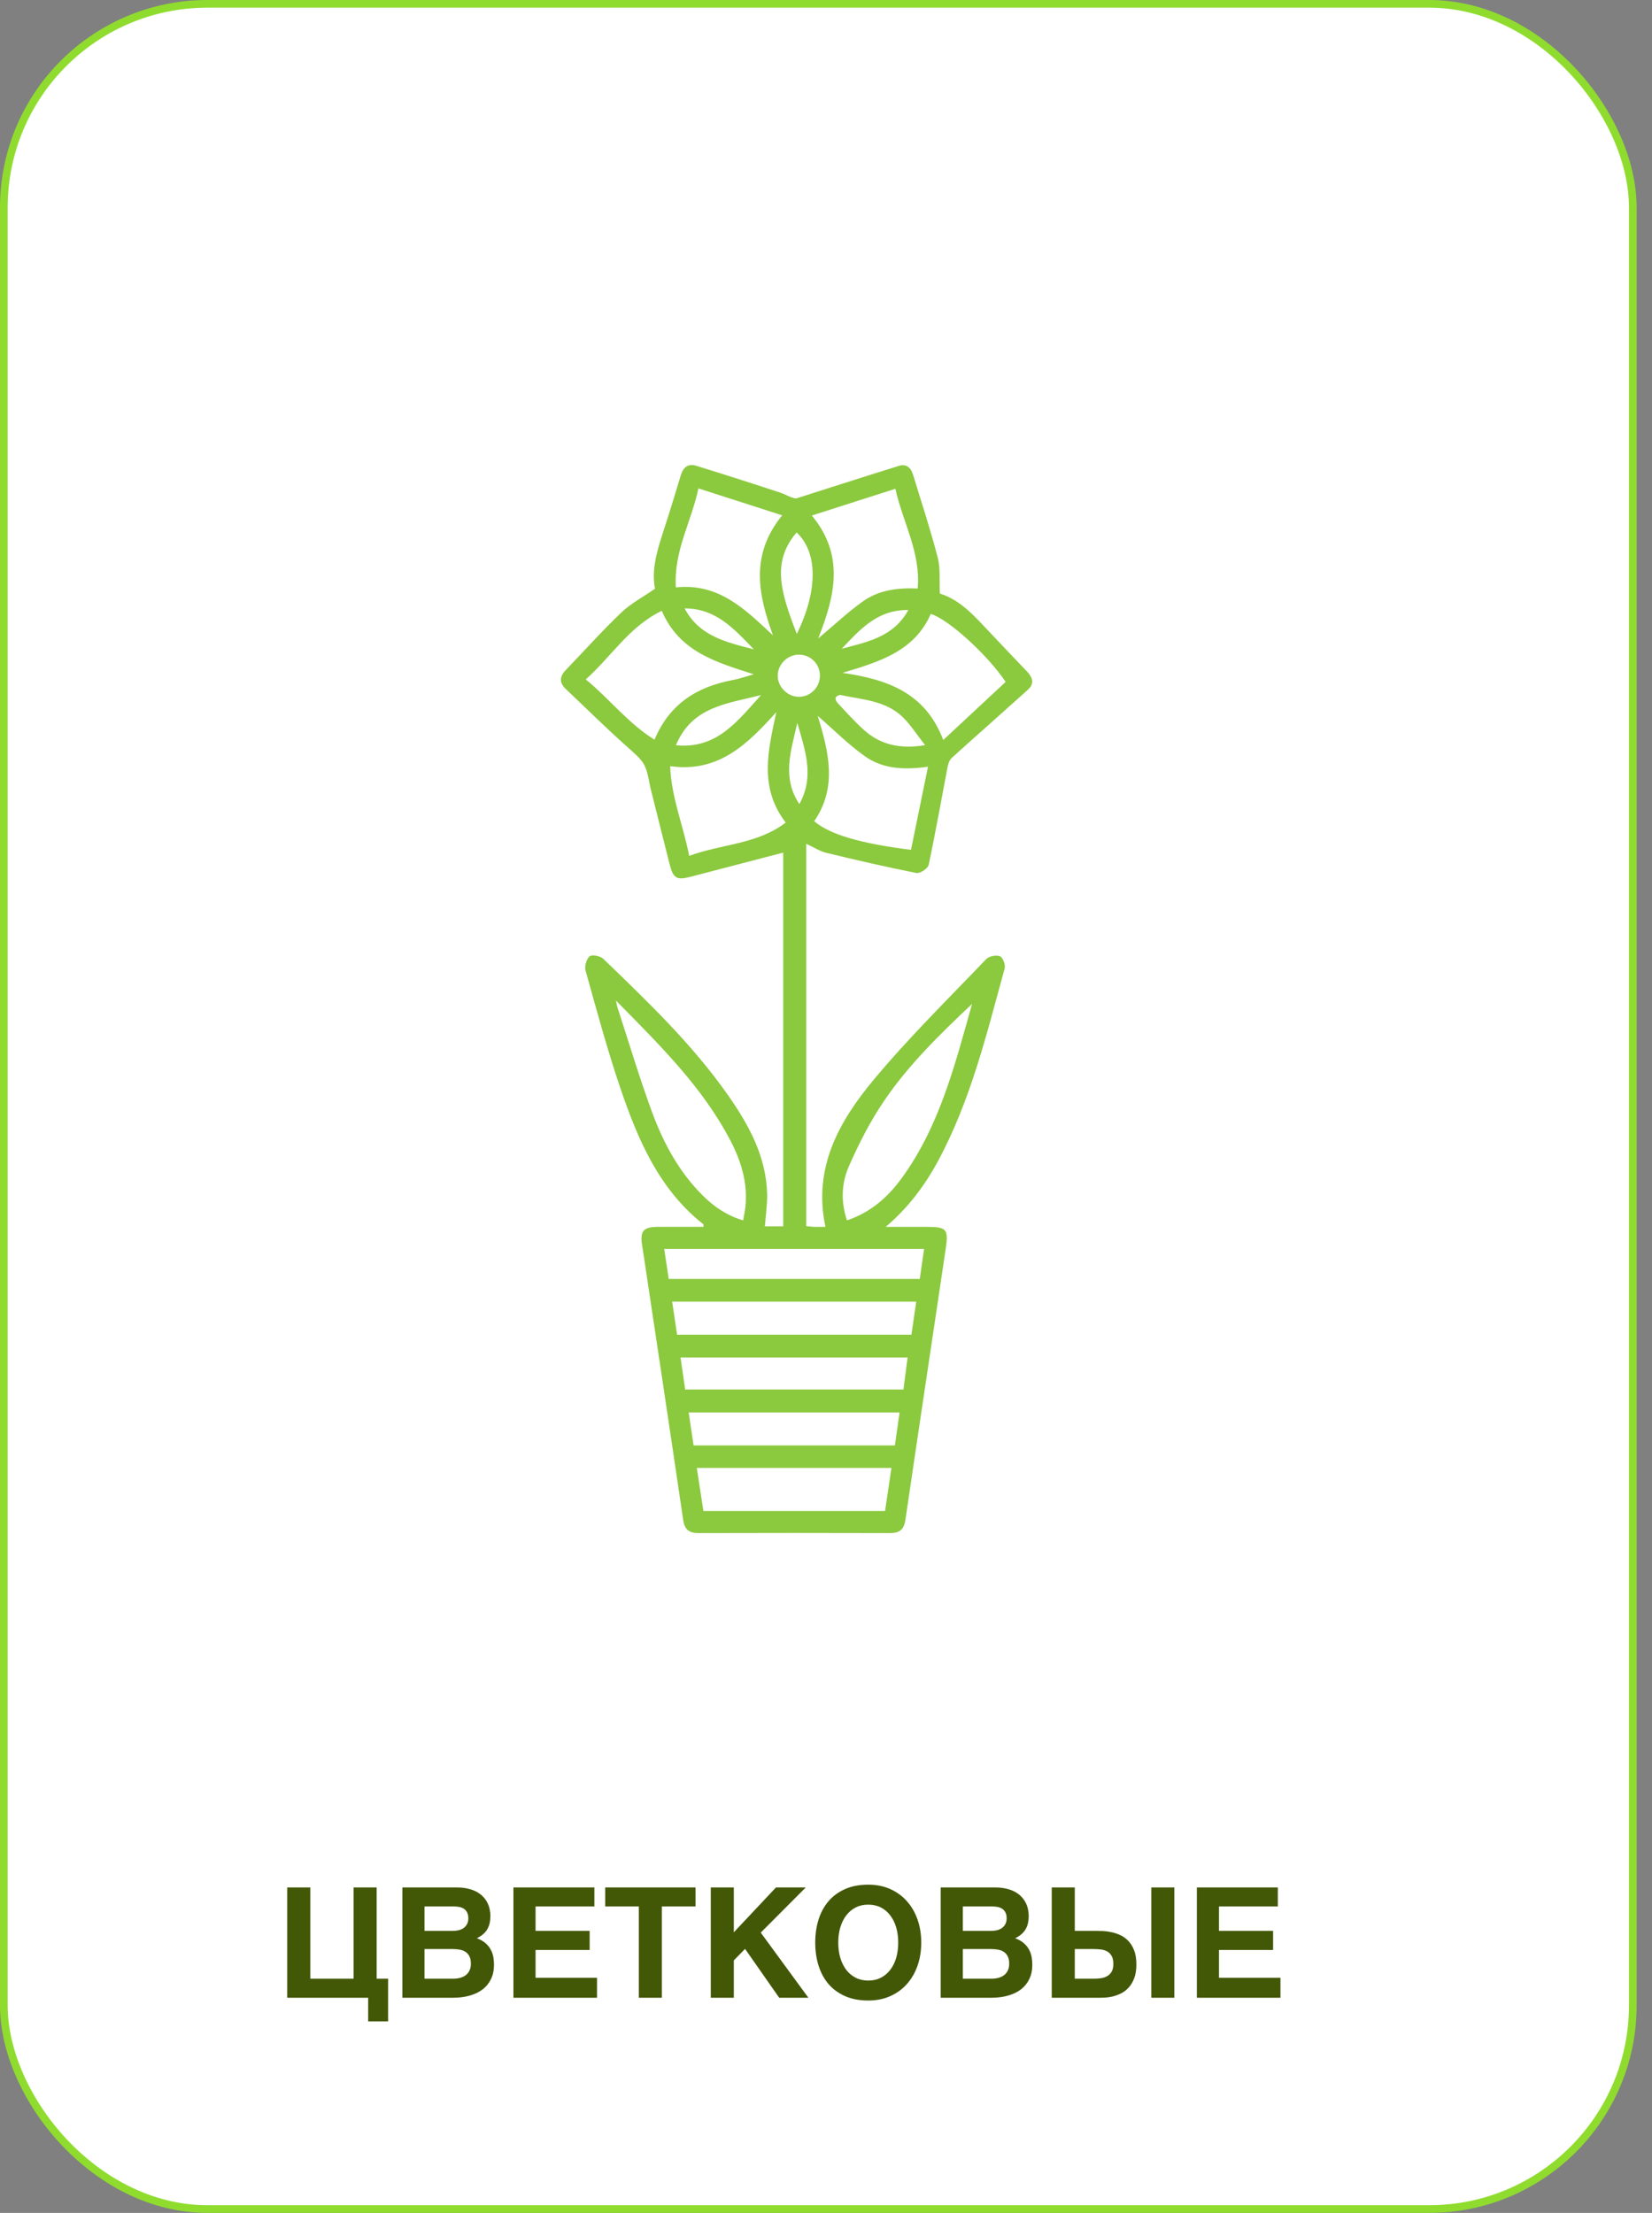 <svg width="215" height="288" viewBox="0 0 215 288" fill="none" xmlns="http://www.w3.org/2000/svg">
<rect x="0" y="0" width="215" height="288" fill="#808080" stroke="none"/>
<rect x="0.5" y="0.5" width="212" height="287" rx="26.5" fill="white" stroke="#8FDC2E"/>
<path d="M37.377 245.645H40.385V257.52H46.02V245.645H49.018V257.52H50.512V263.076H47.914V260H37.377V245.645ZM52.367 245.645H59.408C59.994 245.645 60.508 245.7 60.951 245.811C61.4 245.921 61.788 246.071 62.113 246.26C62.439 246.449 62.712 246.667 62.934 246.914C63.155 247.161 63.331 247.422 63.461 247.695C63.591 247.962 63.682 248.236 63.734 248.516C63.793 248.796 63.822 249.062 63.822 249.316C63.822 249.681 63.79 250.01 63.725 250.303C63.66 250.589 63.555 250.853 63.412 251.094C63.275 251.328 63.093 251.543 62.865 251.738C62.644 251.927 62.377 252.1 62.065 252.256C62.546 252.438 62.934 252.663 63.227 252.93C63.52 253.197 63.744 253.486 63.9 253.799C64.057 254.105 64.161 254.424 64.213 254.756C64.265 255.081 64.291 255.397 64.291 255.703C64.291 256.4 64.164 257.015 63.91 257.549C63.656 258.083 63.298 258.532 62.836 258.896C62.374 259.255 61.81 259.528 61.147 259.717C60.489 259.906 59.757 260 58.949 260H52.367V245.645ZM55.248 257.52H58.988C59.32 257.52 59.626 257.48 59.906 257.402C60.186 257.324 60.427 257.207 60.629 257.051C60.837 256.888 60.997 256.686 61.107 256.445C61.225 256.198 61.283 255.908 61.283 255.576C61.283 255.16 61.215 254.827 61.078 254.58C60.941 254.326 60.759 254.131 60.531 253.994C60.31 253.857 60.056 253.77 59.77 253.73C59.49 253.685 59.203 253.662 58.91 253.662H55.248V257.52ZM55.248 251.299H58.949C59.21 251.299 59.46 251.27 59.701 251.211C59.942 251.152 60.154 251.058 60.336 250.928C60.525 250.791 60.675 250.618 60.785 250.41C60.896 250.202 60.951 249.951 60.951 249.658C60.951 249.352 60.899 249.102 60.795 248.906C60.697 248.704 60.56 248.545 60.385 248.428C60.209 248.311 60.004 248.229 59.77 248.184C59.535 248.138 59.288 248.115 59.027 248.115H55.248V251.299ZM66.82 245.645H77.357V248.115H69.701V251.299H76.742V253.779H69.701V257.402H77.699V260H66.82V245.645ZM78.764 245.645H90.522V248.115H86.137V260H83.139V248.115H78.764V245.645ZM92.504 245.645H95.502V251.484L100.99 245.645H104.867L99.008 251.523L105.209 260H101.41L96.967 253.643L95.502 255.137V260H92.504V245.645ZM106.098 252.822C106.098 251.748 106.241 250.752 106.527 249.834C106.814 248.916 107.243 248.122 107.816 247.451C108.389 246.774 109.109 246.243 109.975 245.859C110.84 245.475 111.85 245.283 113.002 245.283C114.063 245.283 115.02 245.475 115.873 245.859C116.726 246.243 117.449 246.774 118.041 247.451C118.64 248.122 119.099 248.916 119.418 249.834C119.737 250.752 119.896 251.748 119.896 252.822C119.896 253.89 119.737 254.886 119.418 255.811C119.099 256.729 118.64 257.526 118.041 258.203C117.449 258.874 116.726 259.401 115.873 259.785C115.02 260.169 114.063 260.361 113.002 260.361C111.85 260.361 110.84 260.169 109.975 259.785C109.109 259.401 108.389 258.874 107.816 258.203C107.243 257.526 106.814 256.729 106.527 255.811C106.241 254.886 106.098 253.89 106.098 252.822ZM113.002 257.764C113.614 257.764 114.161 257.64 114.643 257.393C115.124 257.145 115.531 256.803 115.863 256.367C116.202 255.924 116.459 255.404 116.635 254.805C116.811 254.199 116.898 253.538 116.898 252.822C116.898 252.106 116.811 251.449 116.635 250.85C116.459 250.244 116.202 249.723 115.863 249.287C115.531 248.844 115.124 248.499 114.643 248.252C114.161 248.005 113.614 247.881 113.002 247.881C112.39 247.881 111.843 248.005 111.361 248.252C110.88 248.499 110.469 248.844 110.131 249.287C109.799 249.723 109.542 250.244 109.359 250.85C109.184 251.449 109.096 252.106 109.096 252.822C109.096 253.538 109.184 254.199 109.359 254.805C109.542 255.404 109.799 255.924 110.131 256.367C110.469 256.803 110.88 257.145 111.361 257.393C111.843 257.64 112.39 257.764 113.002 257.764ZM122.426 245.645H129.467C130.053 245.645 130.567 245.7 131.01 245.811C131.459 245.921 131.846 246.071 132.172 246.26C132.497 246.449 132.771 246.667 132.992 246.914C133.214 247.161 133.389 247.422 133.52 247.695C133.65 247.962 133.741 248.236 133.793 248.516C133.852 248.796 133.881 249.062 133.881 249.316C133.881 249.681 133.848 250.01 133.783 250.303C133.718 250.589 133.614 250.853 133.471 251.094C133.334 251.328 133.152 251.543 132.924 251.738C132.702 251.927 132.436 252.1 132.123 252.256C132.605 252.438 132.992 252.663 133.285 252.93C133.578 253.197 133.803 253.486 133.959 253.799C134.115 254.105 134.219 254.424 134.271 254.756C134.324 255.081 134.35 255.397 134.35 255.703C134.35 256.4 134.223 257.015 133.969 257.549C133.715 258.083 133.357 258.532 132.895 258.896C132.432 259.255 131.869 259.528 131.205 259.717C130.548 259.906 129.815 260 129.008 260H122.426V245.645ZM125.307 257.52H129.047C129.379 257.52 129.685 257.48 129.965 257.402C130.245 257.324 130.486 257.207 130.688 257.051C130.896 256.888 131.055 256.686 131.166 256.445C131.283 256.198 131.342 255.908 131.342 255.576C131.342 255.16 131.273 254.827 131.137 254.58C131 254.326 130.818 254.131 130.59 253.994C130.368 253.857 130.115 253.77 129.828 253.73C129.548 253.685 129.262 253.662 128.969 253.662H125.307V257.52ZM125.307 251.299H129.008C129.268 251.299 129.519 251.27 129.76 251.211C130.001 251.152 130.212 251.058 130.395 250.928C130.583 250.791 130.733 250.618 130.844 250.41C130.954 250.202 131.01 249.951 131.01 249.658C131.01 249.352 130.958 249.102 130.854 248.906C130.756 248.704 130.619 248.545 130.443 248.428C130.268 248.311 130.062 248.229 129.828 248.184C129.594 248.138 129.346 248.115 129.086 248.115H125.307V251.299ZM149.838 245.645H152.836V260H149.838V245.645ZM139.877 257.52H142.416C142.689 257.52 142.969 257.5 143.256 257.461C143.549 257.422 143.816 257.337 144.057 257.207C144.304 257.077 144.506 256.885 144.662 256.631C144.818 256.37 144.896 256.025 144.896 255.596C144.896 255.146 144.818 254.795 144.662 254.541C144.512 254.281 144.314 254.085 144.066 253.955C143.819 253.825 143.539 253.743 143.227 253.711C142.921 253.678 142.611 253.662 142.299 253.662H139.877V257.52ZM136.879 245.645H139.877V251.299H142.738C142.953 251.299 143.227 251.305 143.559 251.318C143.897 251.331 144.258 251.38 144.643 251.465C145.027 251.543 145.411 251.67 145.795 251.846C146.179 252.021 146.527 252.272 146.84 252.598C147.152 252.917 147.406 253.327 147.602 253.828C147.797 254.323 147.895 254.935 147.895 255.664C147.895 256.387 147.797 256.995 147.602 257.49C147.406 257.985 147.156 258.395 146.85 258.721C146.55 259.04 146.215 259.287 145.844 259.463C145.479 259.632 145.121 259.759 144.77 259.844C144.424 259.922 144.105 259.967 143.812 259.98C143.526 259.993 143.314 260 143.178 260H136.879V245.645ZM155.766 245.645H166.303V248.115H158.646V251.299H165.688V253.779H158.646V257.402H166.645V260H155.766V245.645Z" fill="#425807"/>
<path d="M99.549 159.602C100.315 159.602 101.08 159.602 101.934 159.602C101.934 143.323 101.934 127.073 101.934 110.964C97.912 112.013 93.871 113.074 89.83 114.119C88.078 114.574 87.615 114.304 87.168 112.549C86.347 109.338 85.552 106.12 84.746 102.906C84.713 102.773 84.669 102.64 84.643 102.503C84.011 99.215 83.955 99.278 81.397 96.99C78.75 94.63 76.232 92.121 73.648 89.686C72.746 88.836 72.823 88.042 73.648 87.188C76.047 84.698 78.354 82.112 80.853 79.725C82.092 78.543 83.671 77.715 85.249 76.618C84.78 74.32 85.434 71.933 86.207 69.55C87.035 67.011 87.822 64.462 88.588 61.902C88.906 60.837 89.527 60.283 90.625 60.623C94.274 61.754 97.915 62.914 101.542 64.115C102.319 64.373 103.017 64.854 103.635 64.868C108.094 63.45 112.548 62.009 117.018 60.623C117.928 60.342 118.545 60.86 118.808 61.717C119.913 65.327 121.092 68.914 122.039 72.565C122.409 73.998 122.235 75.576 122.316 77.246C125.096 78.114 126.982 80.361 128.978 82.466C130.535 84.103 132.08 85.755 133.648 87.38C134.398 88.16 134.657 88.977 133.77 89.775C130.49 92.731 127.174 95.649 123.895 98.612C123.61 98.871 123.422 99.318 123.348 99.71C122.52 103.996 121.769 108.296 120.86 112.568C120.76 113.033 119.732 113.709 119.27 113.617C115.343 112.841 111.439 111.939 107.546 110.994C106.674 110.783 105.879 110.251 104.925 109.811C104.925 126.415 104.925 142.961 104.925 159.58C105.239 159.609 105.55 159.657 105.86 159.668C106.36 159.683 106.859 159.672 107.428 159.672C105.779 151.957 109.225 145.902 113.739 140.485C118.305 135.009 123.418 129.988 128.35 124.823C128.716 124.439 129.655 124.258 130.139 124.45C130.513 124.598 130.882 125.569 130.753 126.035C128.398 134.596 126.324 143.26 122.05 151.156C120.323 154.344 118.183 157.2 115.27 159.672C116.985 159.672 118.697 159.672 120.412 159.672C123.248 159.672 123.47 159.89 123.059 162.668C121.322 174.377 119.554 186.082 117.835 197.794C117.65 199.05 117.085 199.527 115.839 199.523C107.535 199.498 99.232 199.498 90.928 199.523C89.693 199.527 89.098 199.091 88.913 197.82C87.397 187.475 85.833 177.137 84.284 166.795C84.051 165.247 83.829 163.695 83.582 162.151C83.268 160.222 83.697 159.683 85.615 159.672C87.59 159.661 89.567 159.668 91.545 159.668C91.545 159.495 91.579 159.373 91.542 159.339C85.763 154.78 83.024 148.329 80.754 141.667C79.034 136.62 77.648 131.455 76.206 126.316C76.051 125.758 76.321 124.812 76.739 124.457C77.042 124.202 78.129 124.413 78.513 124.782C84.288 130.354 90.1 135.904 94.732 142.513C97.457 146.4 99.72 150.509 99.842 155.423C99.856 156.797 99.649 158.164 99.549 159.602ZM80.166 130.217C80.273 130.735 80.291 130.897 80.34 131.049C81.822 135.59 83.186 140.175 84.832 144.66C86.329 148.739 88.377 152.556 91.527 155.659C92.976 157.086 94.621 158.209 96.714 158.829C96.832 158.139 96.965 157.559 97.021 156.971C97.313 153.93 96.459 151.13 95.08 148.481C91.434 141.464 85.863 136.026 80.166 130.217ZM126.512 130.653C122.349 134.577 118.249 138.568 115.04 143.304C113.251 145.942 111.779 148.839 110.489 151.761C109.528 153.945 109.395 156.365 110.23 158.826C113.325 157.788 115.565 155.8 117.373 153.306C122.29 146.537 124.283 138.568 126.512 130.653ZM86.125 79.496C81.841 81.576 79.574 85.459 76.236 88.419C79.393 91.016 81.748 94.146 85.183 96.266C87.15 91.559 90.776 89.361 95.405 88.496C96.318 88.326 97.202 88.005 98.1 87.757C93.257 86.191 88.44 84.872 86.125 79.496ZM101.039 92.675C97.317 96.802 93.553 100.604 87.216 99.714C87.375 103.826 88.928 107.425 89.693 111.389C93.948 109.819 98.514 109.915 102.256 107.055C98.725 102.444 99.982 97.604 101.039 92.675ZM119.432 76.592C119.847 71.885 117.491 67.983 116.53 63.612C112.837 64.794 109.354 65.91 105.657 67.093C109.957 72.299 108.67 77.564 106.482 83.095C108.622 81.299 110.367 79.647 112.304 78.266C114.353 76.81 116.796 76.474 119.432 76.592ZM101.797 67.067C98.049 65.862 94.577 64.746 90.895 63.564C89.993 67.883 87.652 71.744 87.963 76.448C93.568 75.853 96.999 79.333 100.6 82.692C98.677 77.39 97.586 72.251 101.797 67.067ZM116.016 191.048C107.472 191.048 99.132 191.048 90.688 191.048C90.987 193.01 91.268 194.846 91.545 196.656C99.509 196.656 107.313 196.656 115.188 196.656C115.469 194.772 115.735 192.969 116.016 191.048ZM130.879 88.748C128.561 85.263 123.407 80.556 121.133 79.906C118.985 84.809 114.345 86.154 109.65 87.569C115.362 88.408 120.405 90.074 122.76 96.311C125.607 93.662 128.25 91.197 130.879 88.748ZM118.56 110.606C119.285 107.066 120.009 103.519 120.775 99.784C117.602 100.235 114.881 100.05 112.615 98.457C110.423 96.92 108.515 94.981 106.419 93.163C107.846 97.803 109.014 102.462 105.964 106.878C107.99 108.611 111.987 109.778 118.56 110.606ZM87.031 166.448C98.026 166.448 108.833 166.448 119.702 166.448C119.902 165.07 120.083 163.821 120.268 162.539C108.914 162.539 97.742 162.539 86.443 162.539C86.647 163.913 86.839 165.181 87.031 166.448ZM119.244 169.404C108.626 169.404 98.134 169.404 87.479 169.404C87.708 170.941 87.911 172.326 88.118 173.708C98.374 173.708 108.46 173.708 118.619 173.708C118.83 172.245 119.033 170.845 119.244 169.404ZM89.172 180.839C98.703 180.839 108.108 180.839 117.58 180.839C117.769 179.369 117.943 178.031 118.12 176.675C108.175 176.675 98.44 176.675 88.569 176.675C88.784 178.164 88.98 179.516 89.172 180.839ZM117.074 183.828C107.849 183.828 98.806 183.828 89.63 183.828C89.852 185.317 90.059 186.703 90.266 188.114C99.047 188.114 107.691 188.114 116.467 188.114C116.671 186.688 116.867 185.302 117.074 183.828ZM120.397 96.98C119.27 95.546 118.49 94.293 117.458 93.303C115.236 91.164 112.208 91.061 109.402 90.451C109.21 90.41 108.833 90.613 108.763 90.791C108.692 90.968 108.84 91.312 108.999 91.482C110.101 92.653 111.177 93.861 112.364 94.94C114.497 96.883 117.037 97.537 120.397 96.98ZM103.705 82.5C106.47 76.839 106.437 71.9 103.679 69.291C100.503 73.023 101.454 76.78 103.705 82.5ZM87.97 96.994C93.327 97.508 95.963 93.857 99.05 90.462C94.629 91.585 90.059 91.944 87.97 96.994ZM106.711 87.879C106.681 86.376 105.461 85.189 103.956 85.201C102.481 85.212 101.228 86.46 101.217 87.927C101.206 89.435 102.559 90.746 104.071 90.687C105.557 90.636 106.74 89.376 106.711 87.879ZM104.03 104.653C106.016 101.073 104.822 97.733 103.764 94.083C102.925 97.789 101.738 101.203 104.03 104.653ZM98.111 84.51C95.442 81.731 93.12 79.182 89.102 79.182C90.998 82.762 94.37 83.549 98.111 84.51ZM109.546 84.432C112.829 83.556 116.26 82.936 118.224 79.389C114.172 79.333 111.901 81.953 109.546 84.432Z" fill="#8BC93E"/>
</svg>
